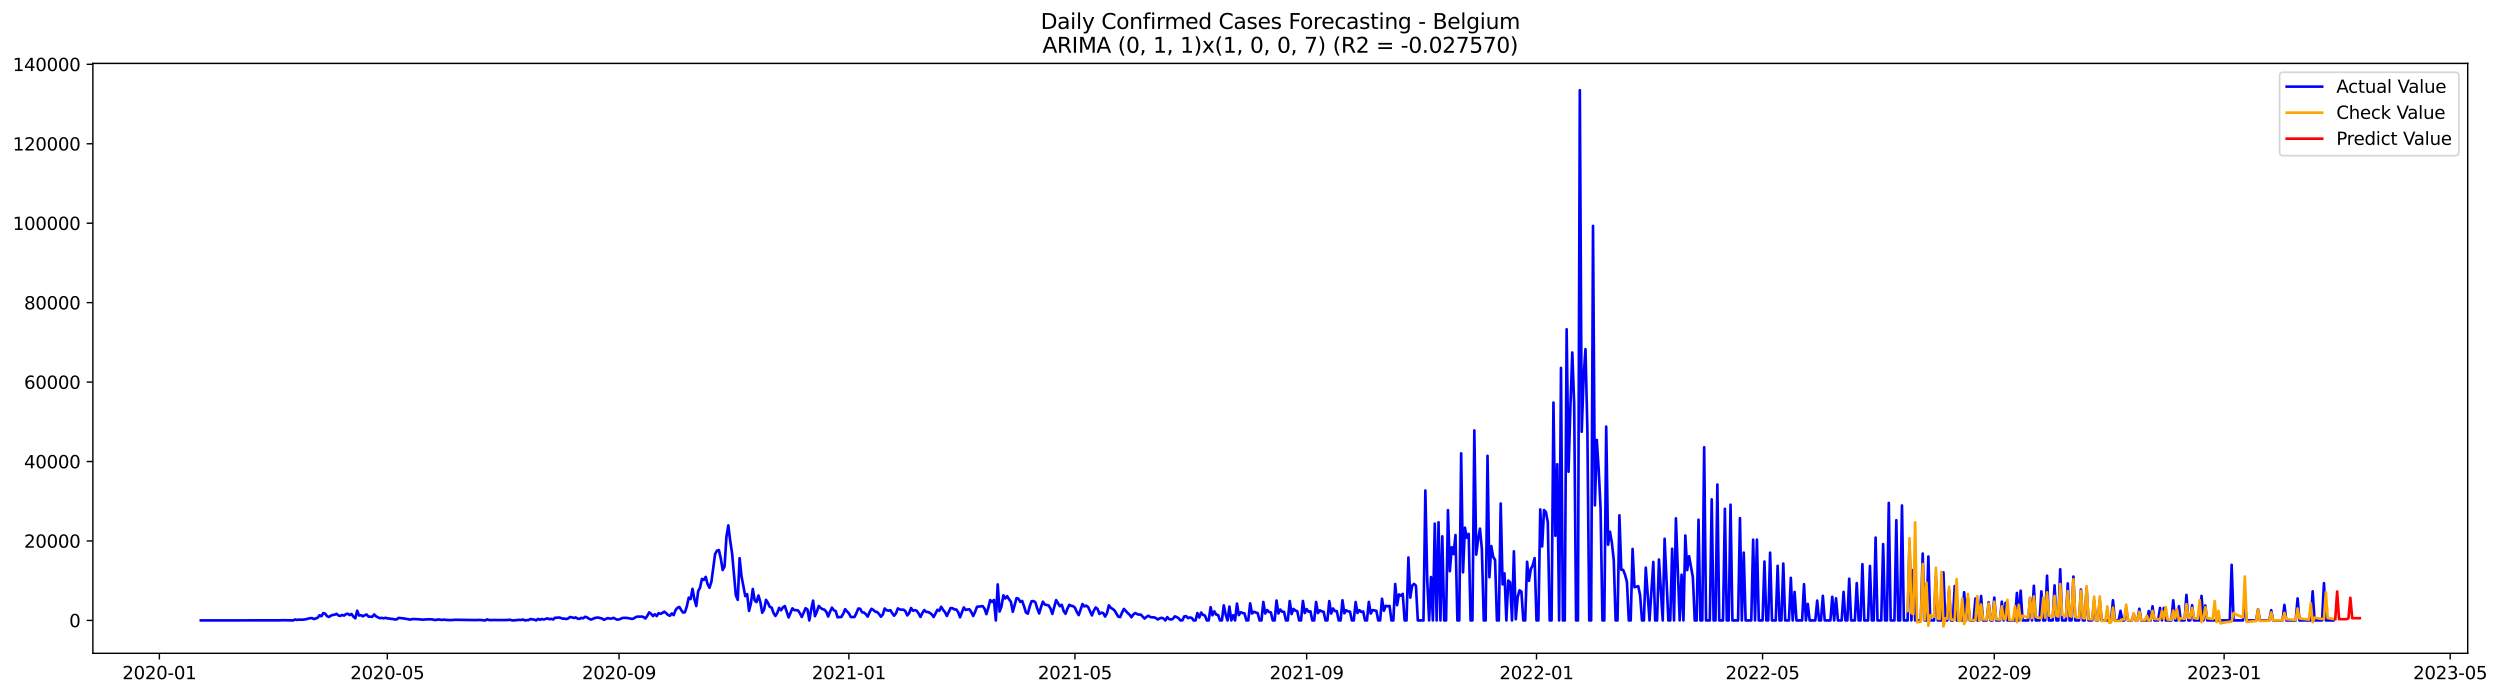 <?xml version="1.0" encoding="utf-8" standalone="no"?>
<!DOCTYPE svg PUBLIC "-//W3C//DTD SVG 1.1//EN"
  "http://www.w3.org/Graphics/SVG/1.1/DTD/svg11.dtd">
<svg xmlns:xlink="http://www.w3.org/1999/xlink" width="1409.787pt" height="392.274pt" viewBox="0 0 1409.787 392.274" xmlns="http://www.w3.org/2000/svg" version="1.1">
 <defs>
  <style type="text/css">*{stroke-linejoin: round; stroke-linecap: butt}</style>
 </defs>
 <g id="figure_1">
  <g id="patch_1">
   <path d="M 0 392.274 
L 1409.787 392.274 
L 1409.787 0 
L 0 0 
z
" style="fill: #ffffff"/>
  </g>
  <g id="axes_1">
   <g id="patch_2">
    <path d="M 52.375 368.396 
L 1391.575 368.396 
L 1391.575 35.755 
L 52.375 35.755 
z
" style="fill: #ffffff"/>
   </g>
   <g id="matplotlib.axis_1">
    <g id="xtick_1">
     <g id="line2d_1">
      <defs>
       <path id="m95e1344418" d="M 0 0 
L 0 3.5 
" style="stroke: #000000; stroke-width: 0.8"/>
      </defs>
      <g>
       <use xlink:href="#m95e1344418" x="89.876" y="368.396" style="stroke: #000000; stroke-width: 0.8"/>
      </g>
     </g>
     <g id="text_1">
      <!-- 2020-01 -->
      <g transform="translate(68.985 382.994)scale(0.1 -0.1)">
       <defs>
        <path id="DejaVuSans-32" d="M 1228 531 
L 3431 531 
L 3431 0 
L 469 0 
L 469 531 
Q 828 903 1448 1529 
Q 2069 2156 2228 2338 
Q 2531 2678 2651 2914 
Q 2772 3150 2772 3378 
Q 2772 3750 2511 3984 
Q 2250 4219 1831 4219 
Q 1534 4219 1204 4116 
Q 875 4013 500 3803 
L 500 4441 
Q 881 4594 1212 4672 
Q 1544 4750 1819 4750 
Q 2544 4750 2975 4387 
Q 3406 4025 3406 3419 
Q 3406 3131 3298 2873 
Q 3191 2616 2906 2266 
Q 2828 2175 2409 1742 
Q 1991 1309 1228 531 
z
" transform="scale(0.016)"/>
        <path id="DejaVuSans-30" d="M 2034 4250 
Q 1547 4250 1301 3770 
Q 1056 3291 1056 2328 
Q 1056 1369 1301 889 
Q 1547 409 2034 409 
Q 2525 409 2770 889 
Q 3016 1369 3016 2328 
Q 3016 3291 2770 3770 
Q 2525 4250 2034 4250 
z
M 2034 4750 
Q 2819 4750 3233 4129 
Q 3647 3509 3647 2328 
Q 3647 1150 3233 529 
Q 2819 -91 2034 -91 
Q 1250 -91 836 529 
Q 422 1150 422 2328 
Q 422 3509 836 4129 
Q 1250 4750 2034 4750 
z
" transform="scale(0.016)"/>
        <path id="DejaVuSans-2d" d="M 313 2009 
L 1997 2009 
L 1997 1497 
L 313 1497 
L 313 2009 
z
" transform="scale(0.016)"/>
        <path id="DejaVuSans-31" d="M 794 531 
L 1825 531 
L 1825 4091 
L 703 3866 
L 703 4441 
L 1819 4666 
L 2450 4666 
L 2450 531 
L 3481 531 
L 3481 0 
L 794 0 
L 794 531 
z
" transform="scale(0.016)"/>
       </defs>
       <use xlink:href="#DejaVuSans-32"/>
       <use xlink:href="#DejaVuSans-30" x="63.623"/>
       <use xlink:href="#DejaVuSans-32" x="127.246"/>
       <use xlink:href="#DejaVuSans-30" x="190.869"/>
       <use xlink:href="#DejaVuSans-2d" x="254.492"/>
       <use xlink:href="#DejaVuSans-30" x="290.576"/>
       <use xlink:href="#DejaVuSans-31" x="354.199"/>
      </g>
     </g>
    </g>
    <g id="xtick_2">
     <g id="line2d_2">
      <g>
       <use xlink:href="#m95e1344418" x="218.421" y="368.396" style="stroke: #000000; stroke-width: 0.8"/>
      </g>
     </g>
     <g id="text_2">
      <!-- 2020-05 -->
      <g transform="translate(197.529 382.994)scale(0.1 -0.1)">
       <defs>
        <path id="DejaVuSans-35" d="M 691 4666 
L 3169 4666 
L 3169 4134 
L 1269 4134 
L 1269 2991 
Q 1406 3038 1543 3061 
Q 1681 3084 1819 3084 
Q 2600 3084 3056 2656 
Q 3513 2228 3513 1497 
Q 3513 744 3044 326 
Q 2575 -91 1722 -91 
Q 1428 -91 1123 -41 
Q 819 9 494 109 
L 494 744 
Q 775 591 1075 516 
Q 1375 441 1709 441 
Q 2250 441 2565 725 
Q 2881 1009 2881 1497 
Q 2881 1984 2565 2268 
Q 2250 2553 1709 2553 
Q 1456 2553 1204 2497 
Q 953 2441 691 2322 
L 691 4666 
z
" transform="scale(0.016)"/>
       </defs>
       <use xlink:href="#DejaVuSans-32"/>
       <use xlink:href="#DejaVuSans-30" x="63.623"/>
       <use xlink:href="#DejaVuSans-32" x="127.246"/>
       <use xlink:href="#DejaVuSans-30" x="190.869"/>
       <use xlink:href="#DejaVuSans-2d" x="254.492"/>
       <use xlink:href="#DejaVuSans-30" x="290.576"/>
       <use xlink:href="#DejaVuSans-35" x="354.199"/>
      </g>
     </g>
    </g>
    <g id="xtick_3">
     <g id="line2d_3">
      <g>
       <use xlink:href="#m95e1344418" x="349.09" y="368.396" style="stroke: #000000; stroke-width: 0.8"/>
      </g>
     </g>
     <g id="text_3">
      <!-- 2020-09 -->
      <g transform="translate(328.198 382.994)scale(0.1 -0.1)">
       <defs>
        <path id="DejaVuSans-39" d="M 703 97 
L 703 672 
Q 941 559 1184 500 
Q 1428 441 1663 441 
Q 2288 441 2617 861 
Q 2947 1281 2994 2138 
Q 2813 1869 2534 1725 
Q 2256 1581 1919 1581 
Q 1219 1581 811 2004 
Q 403 2428 403 3163 
Q 403 3881 828 4315 
Q 1253 4750 1959 4750 
Q 2769 4750 3195 4129 
Q 3622 3509 3622 2328 
Q 3622 1225 3098 567 
Q 2575 -91 1691 -91 
Q 1453 -91 1209 -44 
Q 966 3 703 97 
z
M 1959 2075 
Q 2384 2075 2632 2365 
Q 2881 2656 2881 3163 
Q 2881 3666 2632 3958 
Q 2384 4250 1959 4250 
Q 1534 4250 1286 3958 
Q 1038 3666 1038 3163 
Q 1038 2656 1286 2365 
Q 1534 2075 1959 2075 
z
" transform="scale(0.016)"/>
       </defs>
       <use xlink:href="#DejaVuSans-32"/>
       <use xlink:href="#DejaVuSans-30" x="63.623"/>
       <use xlink:href="#DejaVuSans-32" x="127.246"/>
       <use xlink:href="#DejaVuSans-30" x="190.869"/>
       <use xlink:href="#DejaVuSans-2d" x="254.492"/>
       <use xlink:href="#DejaVuSans-30" x="290.576"/>
       <use xlink:href="#DejaVuSans-39" x="354.199"/>
      </g>
     </g>
    </g>
    <g id="xtick_4">
     <g id="line2d_4">
      <g>
       <use xlink:href="#m95e1344418" x="478.697" y="368.396" style="stroke: #000000; stroke-width: 0.8"/>
      </g>
     </g>
     <g id="text_4">
      <!-- 2021-01 -->
      <g transform="translate(457.805 382.994)scale(0.1 -0.1)">
       <use xlink:href="#DejaVuSans-32"/>
       <use xlink:href="#DejaVuSans-30" x="63.623"/>
       <use xlink:href="#DejaVuSans-32" x="127.246"/>
       <use xlink:href="#DejaVuSans-31" x="190.869"/>
       <use xlink:href="#DejaVuSans-2d" x="254.492"/>
       <use xlink:href="#DejaVuSans-30" x="290.576"/>
       <use xlink:href="#DejaVuSans-31" x="354.199"/>
      </g>
     </g>
    </g>
    <g id="xtick_5">
     <g id="line2d_5">
      <g>
       <use xlink:href="#m95e1344418" x="606.179" y="368.396" style="stroke: #000000; stroke-width: 0.8"/>
      </g>
     </g>
     <g id="text_5">
      <!-- 2021-05 -->
      <g transform="translate(585.287 382.994)scale(0.1 -0.1)">
       <use xlink:href="#DejaVuSans-32"/>
       <use xlink:href="#DejaVuSans-30" x="63.623"/>
       <use xlink:href="#DejaVuSans-32" x="127.246"/>
       <use xlink:href="#DejaVuSans-31" x="190.869"/>
       <use xlink:href="#DejaVuSans-2d" x="254.492"/>
       <use xlink:href="#DejaVuSans-30" x="290.576"/>
       <use xlink:href="#DejaVuSans-35" x="354.199"/>
      </g>
     </g>
    </g>
    <g id="xtick_6">
     <g id="line2d_6">
      <g>
       <use xlink:href="#m95e1344418" x="736.848" y="368.396" style="stroke: #000000; stroke-width: 0.8"/>
      </g>
     </g>
     <g id="text_6">
      <!-- 2021-09 -->
      <g transform="translate(715.957 382.994)scale(0.1 -0.1)">
       <use xlink:href="#DejaVuSans-32"/>
       <use xlink:href="#DejaVuSans-30" x="63.623"/>
       <use xlink:href="#DejaVuSans-32" x="127.246"/>
       <use xlink:href="#DejaVuSans-31" x="190.869"/>
       <use xlink:href="#DejaVuSans-2d" x="254.492"/>
       <use xlink:href="#DejaVuSans-30" x="290.576"/>
       <use xlink:href="#DejaVuSans-39" x="354.199"/>
      </g>
     </g>
    </g>
    <g id="xtick_7">
     <g id="line2d_7">
      <g>
       <use xlink:href="#m95e1344418" x="866.455" y="368.396" style="stroke: #000000; stroke-width: 0.8"/>
      </g>
     </g>
     <g id="text_7">
      <!-- 2022-01 -->
      <g transform="translate(845.563 382.994)scale(0.1 -0.1)">
       <use xlink:href="#DejaVuSans-32"/>
       <use xlink:href="#DejaVuSans-30" x="63.623"/>
       <use xlink:href="#DejaVuSans-32" x="127.246"/>
       <use xlink:href="#DejaVuSans-32" x="190.869"/>
       <use xlink:href="#DejaVuSans-2d" x="254.492"/>
       <use xlink:href="#DejaVuSans-30" x="290.576"/>
       <use xlink:href="#DejaVuSans-31" x="354.199"/>
      </g>
     </g>
    </g>
    <g id="xtick_8">
     <g id="line2d_8">
      <g>
       <use xlink:href="#m95e1344418" x="993.937" y="368.396" style="stroke: #000000; stroke-width: 0.8"/>
      </g>
     </g>
     <g id="text_8">
      <!-- 2022-05 -->
      <g transform="translate(973.046 382.994)scale(0.1 -0.1)">
       <use xlink:href="#DejaVuSans-32"/>
       <use xlink:href="#DejaVuSans-30" x="63.623"/>
       <use xlink:href="#DejaVuSans-32" x="127.246"/>
       <use xlink:href="#DejaVuSans-32" x="190.869"/>
       <use xlink:href="#DejaVuSans-2d" x="254.492"/>
       <use xlink:href="#DejaVuSans-30" x="290.576"/>
       <use xlink:href="#DejaVuSans-35" x="354.199"/>
      </g>
     </g>
    </g>
    <g id="xtick_9">
     <g id="line2d_9">
      <g>
       <use xlink:href="#m95e1344418" x="1124.606" y="368.396" style="stroke: #000000; stroke-width: 0.8"/>
      </g>
     </g>
     <g id="text_9">
      <!-- 2022-09 -->
      <g transform="translate(1103.715 382.994)scale(0.1 -0.1)">
       <use xlink:href="#DejaVuSans-32"/>
       <use xlink:href="#DejaVuSans-30" x="63.623"/>
       <use xlink:href="#DejaVuSans-32" x="127.246"/>
       <use xlink:href="#DejaVuSans-32" x="190.869"/>
       <use xlink:href="#DejaVuSans-2d" x="254.492"/>
       <use xlink:href="#DejaVuSans-30" x="290.576"/>
       <use xlink:href="#DejaVuSans-39" x="354.199"/>
      </g>
     </g>
    </g>
    <g id="xtick_10">
     <g id="line2d_10">
      <g>
       <use xlink:href="#m95e1344418" x="1254.213" y="368.396" style="stroke: #000000; stroke-width: 0.8"/>
      </g>
     </g>
     <g id="text_10">
      <!-- 2023-01 -->
      <g transform="translate(1233.322 382.994)scale(0.1 -0.1)">
       <defs>
        <path id="DejaVuSans-33" d="M 2597 2516 
Q 3050 2419 3304 2112 
Q 3559 1806 3559 1356 
Q 3559 666 3084 287 
Q 2609 -91 1734 -91 
Q 1441 -91 1130 -33 
Q 819 25 488 141 
L 488 750 
Q 750 597 1062 519 
Q 1375 441 1716 441 
Q 2309 441 2620 675 
Q 2931 909 2931 1356 
Q 2931 1769 2642 2001 
Q 2353 2234 1838 2234 
L 1294 2234 
L 1294 2753 
L 1863 2753 
Q 2328 2753 2575 2939 
Q 2822 3125 2822 3475 
Q 2822 3834 2567 4026 
Q 2313 4219 1838 4219 
Q 1578 4219 1281 4162 
Q 984 4106 628 3988 
L 628 4550 
Q 988 4650 1302 4700 
Q 1616 4750 1894 4750 
Q 2613 4750 3031 4423 
Q 3450 4097 3450 3541 
Q 3450 3153 3228 2886 
Q 3006 2619 2597 2516 
z
" transform="scale(0.016)"/>
       </defs>
       <use xlink:href="#DejaVuSans-32"/>
       <use xlink:href="#DejaVuSans-30" x="63.623"/>
       <use xlink:href="#DejaVuSans-32" x="127.246"/>
       <use xlink:href="#DejaVuSans-33" x="190.869"/>
       <use xlink:href="#DejaVuSans-2d" x="254.492"/>
       <use xlink:href="#DejaVuSans-30" x="290.576"/>
       <use xlink:href="#DejaVuSans-31" x="354.199"/>
      </g>
     </g>
    </g>
    <g id="xtick_11">
     <g id="line2d_11">
      <g>
       <use xlink:href="#m95e1344418" x="1381.695" y="368.396" style="stroke: #000000; stroke-width: 0.8"/>
      </g>
     </g>
     <g id="text_11">
      <!-- 2023-05 -->
      <g transform="translate(1360.804 382.994)scale(0.1 -0.1)">
       <use xlink:href="#DejaVuSans-32"/>
       <use xlink:href="#DejaVuSans-30" x="63.623"/>
       <use xlink:href="#DejaVuSans-32" x="127.246"/>
       <use xlink:href="#DejaVuSans-33" x="190.869"/>
       <use xlink:href="#DejaVuSans-2d" x="254.492"/>
       <use xlink:href="#DejaVuSans-30" x="290.576"/>
       <use xlink:href="#DejaVuSans-35" x="354.199"/>
      </g>
     </g>
    </g>
   </g>
   <g id="matplotlib.axis_2">
    <g id="ytick_1">
     <g id="line2d_12">
      <defs>
       <path id="mf24583f73b" d="M 0 0 
L -3.5 0 
" style="stroke: #000000; stroke-width: 0.8"/>
      </defs>
      <g>
       <use xlink:href="#mf24583f73b" x="52.375" y="349.867" style="stroke: #000000; stroke-width: 0.8"/>
      </g>
     </g>
     <g id="text_12">
      <!-- 0 -->
      <g transform="translate(39.013 353.666)scale(0.1 -0.1)">
       <use xlink:href="#DejaVuSans-30"/>
      </g>
     </g>
    </g>
    <g id="ytick_2">
     <g id="line2d_13">
      <g>
       <use xlink:href="#mf24583f73b" x="52.375" y="305.068" style="stroke: #000000; stroke-width: 0.8"/>
      </g>
     </g>
     <g id="text_13">
      <!-- 20000 -->
      <g transform="translate(13.562 308.867)scale(0.1 -0.1)">
       <use xlink:href="#DejaVuSans-32"/>
       <use xlink:href="#DejaVuSans-30" x="63.623"/>
       <use xlink:href="#DejaVuSans-30" x="127.246"/>
       <use xlink:href="#DejaVuSans-30" x="190.869"/>
       <use xlink:href="#DejaVuSans-30" x="254.492"/>
      </g>
     </g>
    </g>
    <g id="ytick_3">
     <g id="line2d_14">
      <g>
       <use xlink:href="#mf24583f73b" x="52.375" y="260.268" style="stroke: #000000; stroke-width: 0.8"/>
      </g>
     </g>
     <g id="text_14">
      <!-- 40000 -->
      <g transform="translate(13.562 264.067)scale(0.1 -0.1)">
       <defs>
        <path id="DejaVuSans-34" d="M 2419 4116 
L 825 1625 
L 2419 1625 
L 2419 4116 
z
M 2253 4666 
L 3047 4666 
L 3047 1625 
L 3713 1625 
L 3713 1100 
L 3047 1100 
L 3047 0 
L 2419 0 
L 2419 1100 
L 313 1100 
L 313 1709 
L 2253 4666 
z
" transform="scale(0.016)"/>
       </defs>
       <use xlink:href="#DejaVuSans-34"/>
       <use xlink:href="#DejaVuSans-30" x="63.623"/>
       <use xlink:href="#DejaVuSans-30" x="127.246"/>
       <use xlink:href="#DejaVuSans-30" x="190.869"/>
       <use xlink:href="#DejaVuSans-30" x="254.492"/>
      </g>
     </g>
    </g>
    <g id="ytick_4">
     <g id="line2d_15">
      <g>
       <use xlink:href="#mf24583f73b" x="52.375" y="215.469" style="stroke: #000000; stroke-width: 0.8"/>
      </g>
     </g>
     <g id="text_15">
      <!-- 60000 -->
      <g transform="translate(13.562 219.268)scale(0.1 -0.1)">
       <defs>
        <path id="DejaVuSans-36" d="M 2113 2584 
Q 1688 2584 1439 2293 
Q 1191 2003 1191 1497 
Q 1191 994 1439 701 
Q 1688 409 2113 409 
Q 2538 409 2786 701 
Q 3034 994 3034 1497 
Q 3034 2003 2786 2293 
Q 2538 2584 2113 2584 
z
M 3366 4563 
L 3366 3988 
Q 3128 4100 2886 4159 
Q 2644 4219 2406 4219 
Q 1781 4219 1451 3797 
Q 1122 3375 1075 2522 
Q 1259 2794 1537 2939 
Q 1816 3084 2150 3084 
Q 2853 3084 3261 2657 
Q 3669 2231 3669 1497 
Q 3669 778 3244 343 
Q 2819 -91 2113 -91 
Q 1303 -91 875 529 
Q 447 1150 447 2328 
Q 447 3434 972 4092 
Q 1497 4750 2381 4750 
Q 2619 4750 2861 4703 
Q 3103 4656 3366 4563 
z
" transform="scale(0.016)"/>
       </defs>
       <use xlink:href="#DejaVuSans-36"/>
       <use xlink:href="#DejaVuSans-30" x="63.623"/>
       <use xlink:href="#DejaVuSans-30" x="127.246"/>
       <use xlink:href="#DejaVuSans-30" x="190.869"/>
       <use xlink:href="#DejaVuSans-30" x="254.492"/>
      </g>
     </g>
    </g>
    <g id="ytick_5">
     <g id="line2d_16">
      <g>
       <use xlink:href="#mf24583f73b" x="52.375" y="170.669" style="stroke: #000000; stroke-width: 0.8"/>
      </g>
     </g>
     <g id="text_16">
      <!-- 80000 -->
      <g transform="translate(13.562 174.469)scale(0.1 -0.1)">
       <defs>
        <path id="DejaVuSans-38" d="M 2034 2216 
Q 1584 2216 1326 1975 
Q 1069 1734 1069 1313 
Q 1069 891 1326 650 
Q 1584 409 2034 409 
Q 2484 409 2743 651 
Q 3003 894 3003 1313 
Q 3003 1734 2745 1975 
Q 2488 2216 2034 2216 
z
M 1403 2484 
Q 997 2584 770 2862 
Q 544 3141 544 3541 
Q 544 4100 942 4425 
Q 1341 4750 2034 4750 
Q 2731 4750 3128 4425 
Q 3525 4100 3525 3541 
Q 3525 3141 3298 2862 
Q 3072 2584 2669 2484 
Q 3125 2378 3379 2068 
Q 3634 1759 3634 1313 
Q 3634 634 3220 271 
Q 2806 -91 2034 -91 
Q 1263 -91 848 271 
Q 434 634 434 1313 
Q 434 1759 690 2068 
Q 947 2378 1403 2484 
z
M 1172 3481 
Q 1172 3119 1398 2916 
Q 1625 2713 2034 2713 
Q 2441 2713 2670 2916 
Q 2900 3119 2900 3481 
Q 2900 3844 2670 4047 
Q 2441 4250 2034 4250 
Q 1625 4250 1398 4047 
Q 1172 3844 1172 3481 
z
" transform="scale(0.016)"/>
       </defs>
       <use xlink:href="#DejaVuSans-38"/>
       <use xlink:href="#DejaVuSans-30" x="63.623"/>
       <use xlink:href="#DejaVuSans-30" x="127.246"/>
       <use xlink:href="#DejaVuSans-30" x="190.869"/>
       <use xlink:href="#DejaVuSans-30" x="254.492"/>
      </g>
     </g>
    </g>
    <g id="ytick_6">
     <g id="line2d_17">
      <g>
       <use xlink:href="#mf24583f73b" x="52.375" y="125.87" style="stroke: #000000; stroke-width: 0.8"/>
      </g>
     </g>
     <g id="text_17">
      <!-- 100000 -->
      <g transform="translate(7.2 129.669)scale(0.1 -0.1)">
       <use xlink:href="#DejaVuSans-31"/>
       <use xlink:href="#DejaVuSans-30" x="63.623"/>
       <use xlink:href="#DejaVuSans-30" x="127.246"/>
       <use xlink:href="#DejaVuSans-30" x="190.869"/>
       <use xlink:href="#DejaVuSans-30" x="254.492"/>
       <use xlink:href="#DejaVuSans-30" x="318.115"/>
      </g>
     </g>
    </g>
    <g id="ytick_7">
     <g id="line2d_18">
      <g>
       <use xlink:href="#mf24583f73b" x="52.375" y="81.07" style="stroke: #000000; stroke-width: 0.8"/>
      </g>
     </g>
     <g id="text_18">
      <!-- 120000 -->
      <g transform="translate(7.2 84.87)scale(0.1 -0.1)">
       <use xlink:href="#DejaVuSans-31"/>
       <use xlink:href="#DejaVuSans-32" x="63.623"/>
       <use xlink:href="#DejaVuSans-30" x="127.246"/>
       <use xlink:href="#DejaVuSans-30" x="190.869"/>
       <use xlink:href="#DejaVuSans-30" x="254.492"/>
       <use xlink:href="#DejaVuSans-30" x="318.115"/>
      </g>
     </g>
    </g>
    <g id="ytick_8">
     <g id="line2d_19">
      <g>
       <use xlink:href="#mf24583f73b" x="52.375" y="36.271" style="stroke: #000000; stroke-width: 0.8"/>
      </g>
     </g>
     <g id="text_19">
      <!-- 140000 -->
      <g transform="translate(7.2 40.07)scale(0.1 -0.1)">
       <use xlink:href="#DejaVuSans-31"/>
       <use xlink:href="#DejaVuSans-34" x="63.623"/>
       <use xlink:href="#DejaVuSans-30" x="127.246"/>
       <use xlink:href="#DejaVuSans-30" x="190.869"/>
       <use xlink:href="#DejaVuSans-30" x="254.492"/>
       <use xlink:href="#DejaVuSans-30" x="318.115"/>
      </g>
     </g>
    </g>
   </g>
   <g id="line2d_20">
    <path d="M 113.248 349.867 
L 157.866 349.807 
L 159.991 349.733 
L 162.116 349.78 
L 165.303 349.867 
L 166.365 349.318 
L 167.428 349.576 
L 168.49 349.426 
L 170.615 349.453 
L 172.739 349.175 
L 173.802 348.832 
L 174.864 348.617 
L 175.926 348.555 
L 176.989 349.101 
L 179.114 348.371 
L 180.176 346.96 
L 181.238 347.517 
L 182.301 345.723 
L 183.363 346.055 
L 184.425 347.486 
L 185.488 347.905 
L 186.55 347.204 
L 187.612 346.767 
L 188.675 346.682 
L 189.737 346.147 
L 190.799 347.045 
L 191.862 347.352 
L 192.924 346.776 
L 193.986 347.159 
L 195.049 346.328 
L 196.111 346.095 
L 197.173 346.841 
L 198.236 346.218 
L 199.298 347.757 
L 200.361 348.68 
L 201.423 344.37 
L 202.485 347.099 
L 203.548 346.89 
L 204.61 347.526 
L 205.672 346.926 
L 206.735 346.536 
L 207.797 347.688 
L 209.922 347.833 
L 210.984 346.516 
L 212.046 347.556 
L 214.171 348.628 
L 215.233 348.418 
L 216.296 348.691 
L 217.358 348.389 
L 218.421 348.718 
L 219.483 348.781 
L 220.545 348.996 
L 221.608 349.059 
L 222.67 349.325 
L 223.732 349.258 
L 224.795 348.436 
L 227.982 348.781 
L 229.044 349.043 
L 230.106 349.128 
L 231.169 349.415 
L 232.231 349.18 
L 233.293 349.07 
L 236.48 349.242 
L 238.605 349.437 
L 240.73 349.249 
L 242.855 349.236 
L 243.917 349.307 
L 244.979 349.614 
L 246.042 349.56 
L 247.104 349.292 
L 249.229 349.587 
L 250.291 349.43 
L 252.416 349.648 
L 254.54 349.683 
L 256.665 349.498 
L 268.351 349.668 
L 270.476 349.58 
L 273.663 349.867 
L 274.725 349.285 
L 275.787 349.67 
L 278.975 349.636 
L 283.224 349.683 
L 286.411 349.619 
L 287.473 349.468 
L 288.536 349.773 
L 289.598 349.867 
L 292.785 349.538 
L 293.847 349.616 
L 294.91 349.334 
L 295.972 349.867 
L 297.034 349.701 
L 298.097 349.663 
L 299.159 349.047 
L 300.222 349.283 
L 301.284 349.404 
L 302.346 349.867 
L 303.409 348.998 
L 304.471 349.5 
L 305.533 349.041 
L 306.596 349.374 
L 308.72 348.684 
L 309.783 349.197 
L 310.845 348.967 
L 311.907 349.343 
L 312.97 348.36 
L 314.032 348.364 
L 315.094 348.198 
L 316.157 348.409 
L 317.219 348.866 
L 318.282 348.826 
L 319.344 349.119 
L 320.406 348.725 
L 321.469 347.945 
L 322.531 348.147 
L 323.593 348.485 
L 324.656 348.185 
L 325.718 348.819 
L 326.78 348.998 
L 327.843 348.436 
L 328.905 348.649 
L 329.967 347.802 
L 331.03 348.174 
L 332.092 348.85 
L 333.154 349.395 
L 334.217 349.054 
L 335.279 348.564 
L 336.341 348.301 
L 337.404 348.263 
L 339.529 348.819 
L 340.591 349.518 
L 342.716 348.561 
L 343.778 348.814 
L 344.84 348.855 
L 345.903 348.418 
L 348.027 349.433 
L 349.09 349.305 
L 351.214 348.449 
L 353.339 348.409 
L 356.526 349.034 
L 357.589 348.635 
L 358.651 347.903 
L 359.713 347.697 
L 360.776 347.759 
L 361.838 347.679 
L 362.9 347.961 
L 363.963 348.772 
L 365.025 347.284 
L 366.087 345.325 
L 367.15 346.12 
L 368.212 347.405 
L 369.274 346.402 
L 370.337 347.41 
L 371.399 345.759 
L 372.461 346.147 
L 373.524 345.654 
L 374.586 344.921 
L 375.648 345.775 
L 376.711 346.785 
L 377.773 347.237 
L 378.836 345.92 
L 379.898 346.872 
L 380.96 344.028 
L 382.023 342.755 
L 383.085 342.276 
L 384.147 344.016 
L 385.21 345.459 
L 386.272 345.19 
L 387.334 341.855 
L 388.397 337.037 
L 389.459 337.805 
L 390.521 332.059 
L 391.584 337.935 
L 392.646 341.754 
L 393.708 333.381 
L 394.771 331.34 
L 395.833 326.464 
L 396.896 327.037 
L 397.958 325.308 
L 399.02 329.398 
L 400.083 331.439 
L 401.145 328.186 
L 403.27 312.357 
L 404.332 310.515 
L 405.394 310.199 
L 406.457 314.874 
L 407.519 321.449 
L 408.581 319.468 
L 409.644 302.72 
L 410.706 296.285 
L 411.768 304.942 
L 412.831 311.978 
L 414.955 335.672 
L 416.018 338.251 
L 417.08 314.762 
L 418.143 324.941 
L 420.267 336.15 
L 421.33 335.036 
L 422.392 344.507 
L 423.454 340.251 
L 424.517 332.136 
L 425.579 338.663 
L 426.641 339.521 
L 427.704 335.827 
L 428.766 339.431 
L 429.828 345.54 
L 430.891 343.743 
L 431.953 338.26 
L 433.015 339.839 
L 434.078 342.215 
L 435.14 342.646 
L 436.203 345.667 
L 437.265 347.352 
L 438.327 345.609 
L 439.39 342.78 
L 440.452 344.122 
L 441.514 342.482 
L 442.577 341.761 
L 444.701 348.196 
L 446.826 343.058 
L 447.888 344.032 
L 448.951 344.084 
L 450.013 344.261 
L 451.075 345.804 
L 452.138 347.943 
L 454.262 342.988 
L 455.325 343.698 
L 456.387 349.867 
L 457.45 343.68 
L 458.512 338.717 
L 459.574 347.461 
L 460.637 344.915 
L 461.699 341.723 
L 462.761 342.82 
L 463.824 343.517 
L 464.886 343.772 
L 465.948 345.006 
L 467.011 347.67 
L 468.073 344.944 
L 469.135 342.672 
L 470.198 344.081 
L 471.26 344.621 
L 472.322 348.111 
L 473.385 347.97 
L 474.447 347.948 
L 475.51 346.111 
L 476.572 343.526 
L 477.634 344.818 
L 478.697 345.851 
L 479.759 347.896 
L 480.821 347.981 
L 481.884 347.905 
L 482.946 345.728 
L 484.008 343.154 
L 485.071 343.32 
L 486.133 345.28 
L 487.195 345.407 
L 488.258 346.353 
L 489.32 347.717 
L 490.382 345.165 
L 491.445 343.311 
L 492.507 343.96 
L 493.569 344.933 
L 494.632 345.118 
L 495.694 346.216 
L 496.757 347.78 
L 497.819 346.554 
L 498.881 343.134 
L 499.944 344.108 
L 501.006 344.393 
L 502.068 344.081 
L 503.131 345.808 
L 504.193 347.197 
L 505.255 345.871 
L 506.318 343.102 
L 507.38 343.651 
L 508.442 343.857 
L 509.505 343.781 
L 510.567 344.679 
L 511.629 347.036 
L 512.692 345.714 
L 513.754 342.869 
L 514.817 344.375 
L 515.879 344.077 
L 516.941 344.406 
L 518.004 345.97 
L 519.066 347.912 
L 520.128 345.721 
L 521.191 344.005 
L 522.253 345.053 
L 523.315 345.118 
L 524.378 345.622 
L 525.44 346.471 
L 526.502 347.948 
L 528.627 343.871 
L 529.689 344.446 
L 530.752 342.168 
L 531.814 343.954 
L 532.876 345.177 
L 533.939 347.356 
L 536.064 342.894 
L 537.126 342.977 
L 538.188 343.665 
L 539.251 343.685 
L 540.313 345.17 
L 541.375 348.113 
L 543.5 342.556 
L 544.562 343.947 
L 545.625 343.687 
L 546.687 343.597 
L 547.749 345.204 
L 548.812 347.365 
L 549.874 345.022 
L 550.936 342.175 
L 554.124 341.808 
L 555.186 343.232 
L 556.248 346.332 
L 557.311 342.778 
L 558.373 338.407 
L 559.435 339.431 
L 560.498 338.354 
L 561.56 349.867 
L 562.622 329.562 
L 563.685 344.868 
L 564.747 341.944 
L 565.809 335.722 
L 566.872 337.507 
L 567.934 336.152 
L 568.996 337.924 
L 570.059 339.353 
L 571.121 344.986 
L 573.246 337.299 
L 574.308 337.621 
L 575.371 339.418 
L 576.433 338.916 
L 577.495 341.978 
L 578.558 345.459 
L 579.62 346.039 
L 580.682 341.94 
L 581.745 339.015 
L 582.807 338.981 
L 583.869 339.63 
L 584.932 343.172 
L 585.994 345.941 
L 587.056 342.31 
L 588.119 339.31 
L 589.181 340.923 
L 591.306 341.384 
L 592.368 343.156 
L 593.43 346.216 
L 595.555 338.414 
L 597.68 341.846 
L 598.742 341.055 
L 599.805 344.543 
L 600.867 346.126 
L 601.929 343.268 
L 602.992 341.075 
L 604.054 341.662 
L 605.116 341.788 
L 606.179 342.688 
L 607.241 345.101 
L 608.303 346.879 
L 610.428 340.641 
L 611.49 341.987 
L 612.553 341.528 
L 613.615 342.332 
L 615.74 347.029 
L 616.802 344.366 
L 617.865 342.585 
L 618.927 343.394 
L 619.989 346.214 
L 621.052 345.461 
L 622.114 345.719 
L 623.176 347.69 
L 624.239 345.793 
L 625.301 341.355 
L 626.363 342.717 
L 627.426 343.358 
L 628.488 344.231 
L 630.613 347.759 
L 631.675 347.952 
L 632.737 345.443 
L 633.8 343.391 
L 635.925 345.701 
L 636.987 346.648 
L 638.049 348.073 
L 639.112 346.512 
L 640.174 345.703 
L 641.236 346.285 
L 642.299 346.621 
L 643.361 346.579 
L 644.423 347.788 
L 645.486 348.817 
L 646.548 347.842 
L 647.61 347.217 
L 648.673 347.972 
L 649.735 348.111 
L 650.797 348.127 
L 651.86 348.584 
L 652.922 349.327 
L 653.985 348.729 
L 655.047 348.364 
L 656.109 348.763 
L 657.172 349.867 
L 658.234 348.001 
L 659.296 349.126 
L 660.359 349.363 
L 661.421 348.982 
L 662.483 347.569 
L 663.546 347.97 
L 664.608 348.595 
L 665.67 349.867 
L 666.733 349.867 
L 667.795 347.623 
L 668.857 347.466 
L 669.92 348.566 
L 670.982 348.178 
L 672.044 348.472 
L 673.107 349.867 
L 674.169 349.867 
L 675.232 345.712 
L 676.294 348.205 
L 677.356 345.41 
L 678.419 346.772 
L 679.481 347.128 
L 680.543 349.867 
L 681.606 349.867 
L 682.668 342.41 
L 683.73 346.948 
L 684.793 344.751 
L 685.855 346.612 
L 686.917 346.857 
L 687.98 349.867 
L 689.042 349.867 
L 690.104 341.366 
L 691.167 346.581 
L 692.229 349.867 
L 693.292 342.059 
L 694.354 349.867 
L 695.416 346.946 
L 696.479 349.867 
L 697.541 340.388 
L 698.603 346.881 
L 699.666 345.255 
L 700.728 345.696 
L 701.79 345.916 
L 702.853 349.867 
L 703.915 349.867 
L 704.977 340.229 
L 706.04 345.97 
L 707.102 344.993 
L 709.227 345.793 
L 710.289 349.867 
L 711.351 349.867 
L 712.414 339.445 
L 713.476 345.952 
L 714.539 344.023 
L 715.601 345.121 
L 716.663 345.356 
L 717.726 349.867 
L 718.788 349.867 
L 719.85 338.645 
L 720.913 345.967 
L 721.975 343.716 
L 723.037 344.957 
L 724.1 345.011 
L 725.162 349.867 
L 726.224 349.867 
L 727.287 338.945 
L 728.349 346.259 
L 729.411 343.382 
L 730.474 344.341 
L 731.536 344.639 
L 732.599 349.867 
L 733.661 349.867 
L 734.723 338.889 
L 735.786 345.714 
L 736.848 343.501 
L 737.91 344.93 
L 738.973 344.72 
L 740.035 349.867 
L 741.097 349.867 
L 742.16 339.456 
L 743.222 345.73 
L 744.284 344.149 
L 745.347 344.782 
L 746.409 344.962 
L 747.471 349.867 
L 748.534 349.867 
L 749.596 338.97 
L 750.658 346.003 
L 751.721 343.129 
L 752.783 344.583 
L 753.846 344.623 
L 754.908 349.867 
L 755.97 349.867 
L 757.033 338.508 
L 758.095 345.842 
L 759.157 344.146 
L 760.22 344.744 
L 761.282 344.939 
L 762.344 349.867 
L 763.407 349.867 
L 764.469 339.485 
L 765.531 345.669 
L 766.594 344.068 
L 767.656 345.089 
L 768.718 344.843 
L 769.781 349.867 
L 770.843 349.867 
L 771.906 339.429 
L 772.968 345.992 
L 774.03 344.034 
L 776.155 344.46 
L 777.217 349.867 
L 778.28 349.867 
L 779.342 337.637 
L 780.404 344.402 
L 781.467 341.653 
L 782.529 341.911 
L 783.591 341.696 
L 784.654 349.867 
L 785.716 349.867 
L 786.778 329.34 
L 787.841 341.234 
L 788.903 335.191 
L 789.965 335.892 
L 791.028 334.9 
L 792.09 349.867 
L 793.153 349.867 
L 794.215 314.382 
L 795.277 336.999 
L 796.34 330.22 
L 797.402 329.271 
L 798.464 330.297 
L 799.527 349.867 
L 802.714 349.867 
L 803.776 276.602 
L 804.838 327.042 
L 805.901 349.867 
L 806.963 325.418 
L 808.025 349.867 
L 809.088 295.286 
L 810.15 349.867 
L 811.213 294.5 
L 812.275 349.867 
L 813.337 302.46 
L 814.4 349.867 
L 815.462 349.867 
L 816.524 287.681 
L 817.587 322.118 
L 818.649 308.569 
L 819.711 312.462 
L 820.774 301.703 
L 821.836 349.867 
L 822.898 349.867 
L 823.961 255.654 
L 825.023 322.73 
L 826.085 297.564 
L 827.148 303.195 
L 828.21 301.098 
L 829.272 349.867 
L 830.335 349.867 
L 831.397 242.716 
L 832.46 312.76 
L 833.522 304.152 
L 834.584 298.095 
L 835.647 309.749 
L 836.709 349.867 
L 837.771 349.867 
L 838.834 257.045 
L 839.896 325.501 
L 840.958 307.948 
L 842.021 313.963 
L 843.083 315.719 
L 844.145 349.867 
L 845.208 349.867 
L 846.27 283.965 
L 847.332 329.537 
L 848.395 323.321 
L 849.457 349.867 
L 850.52 327.378 
L 851.582 328.354 
L 852.644 349.867 
L 853.707 310.914 
L 854.769 349.211 
L 855.831 336.79 
L 856.894 332.859 
L 857.956 333.665 
L 859.018 349.867 
L 860.081 349.867 
L 861.143 316.805 
L 862.205 327.546 
L 863.268 320.871 
L 864.33 318.785 
L 865.392 314.731 
L 866.455 349.867 
L 867.517 349.867 
L 868.579 287.28 
L 869.642 308.136 
L 870.704 287.605 
L 871.767 288.756 
L 872.829 294.553 
L 873.891 349.867 
L 874.954 349.867 
L 876.016 227.014 
L 877.078 302.131 
L 878.141 261.789 
L 879.203 349.867 
L 880.265 207.479 
L 881.328 349.867 
L 882.39 349.867 
L 883.452 185.686 
L 884.515 266.014 
L 885.577 229.242 
L 886.639 198.785 
L 887.702 227.838 
L 888.764 349.867 
L 889.826 349.867 
L 890.889 50.876 
L 891.951 243.484 
L 893.014 212.72 
L 894.076 196.911 
L 895.138 241.898 
L 896.201 349.867 
L 897.263 349.867 
L 898.325 127.406 
L 899.388 284.993 
L 900.45 248.11 
L 901.512 264.688 
L 902.575 286.292 
L 903.637 349.867 
L 904.699 349.867 
L 905.762 240.568 
L 906.824 307.18 
L 907.886 299.842 
L 908.949 305.928 
L 910.011 315.725 
L 911.074 349.867 
L 912.136 349.867 
L 913.198 290.602 
L 914.261 321.281 
L 915.323 321.388 
L 916.385 324.101 
L 917.448 328.128 
L 918.51 349.867 
L 919.572 349.867 
L 920.635 309.572 
L 921.697 331.15 
L 923.822 330.527 
L 924.884 335.623 
L 925.946 349.867 
L 927.009 349.867 
L 928.071 320.12 
L 930.196 349.867 
L 932.321 316.91 
L 933.383 349.867 
L 934.445 349.867 
L 935.508 315.517 
L 937.632 349.867 
L 938.695 303.838 
L 940.819 349.867 
L 941.882 349.867 
L 942.944 309.476 
L 944.006 349.867 
L 945.069 292.3 
L 947.193 349.867 
L 948.256 324.103 
L 949.318 349.867 
L 950.381 301.968 
L 951.443 321.489 
L 952.505 313.665 
L 954.63 325.559 
L 955.692 349.867 
L 956.755 349.867 
L 957.817 293.057 
L 958.879 349.867 
L 959.942 349.867 
L 961.004 252.202 
L 962.066 349.867 
L 964.191 349.867 
L 965.253 281.604 
L 966.316 349.867 
L 967.378 349.867 
L 968.44 273.24 
L 969.503 349.867 
L 971.628 349.867 
L 972.69 286.926 
L 973.752 349.867 
L 974.815 349.867 
L 975.877 284.612 
L 976.939 349.867 
L 980.126 349.867 
L 981.189 292.168 
L 982.251 349.867 
L 983.313 311.633 
L 984.376 349.867 
L 987.563 349.867 
L 988.625 304.346 
L 989.688 349.867 
L 990.75 304.317 
L 991.812 349.867 
L 993.937 349.867 
L 994.999 316.646 
L 996.062 349.867 
L 997.124 349.867 
L 998.186 311.66 
L 999.249 349.867 
L 1001.373 349.867 
L 1002.436 319.076 
L 1003.498 349.867 
L 1004.56 349.867 
L 1005.623 317.802 
L 1006.685 349.867 
L 1008.81 349.867 
L 1009.872 325.841 
L 1010.935 349.867 
L 1011.997 333.807 
L 1013.059 349.867 
L 1016.246 349.867 
L 1017.309 329.45 
L 1018.371 349.867 
L 1019.433 340.549 
L 1020.496 349.867 
L 1023.683 349.867 
L 1024.745 338.69 
L 1025.807 349.867 
L 1026.87 349.867 
L 1027.932 335.988 
L 1028.995 349.867 
L 1032.182 349.867 
L 1033.244 336.553 
L 1034.306 349.867 
L 1035.369 337.426 
L 1036.431 349.867 
L 1038.556 349.867 
L 1039.618 333.766 
L 1040.68 349.867 
L 1041.743 349.867 
L 1042.805 326.347 
L 1043.867 349.867 
L 1045.992 349.867 
L 1047.054 328.8 
L 1048.117 349.867 
L 1049.179 349.867 
L 1050.242 318.136 
L 1051.304 349.867 
L 1053.429 349.867 
L 1054.491 319.155 
L 1055.553 349.867 
L 1056.616 349.867 
L 1057.678 303.15 
L 1058.74 349.867 
L 1060.865 349.867 
L 1061.927 306.819 
L 1062.99 349.867 
L 1064.052 349.867 
L 1065.114 283.6 
L 1066.177 349.867 
L 1068.302 349.867 
L 1069.364 293.359 
L 1070.426 349.867 
L 1071.489 349.867 
L 1072.551 285.036 
L 1073.613 349.867 
L 1075.738 349.867 
L 1076.8 306.051 
L 1077.863 349.867 
L 1078.925 321.375 
L 1079.987 349.867 
L 1083.174 349.867 
L 1084.237 312.168 
L 1085.299 349.867 
L 1086.361 349.867 
L 1087.424 313.817 
L 1088.486 349.867 
L 1090.611 349.867 
L 1091.673 325.348 
L 1092.736 349.867 
L 1094.86 349.867 
L 1095.923 322.768 
L 1096.985 349.867 
L 1098.047 349.867 
L 1099.11 333.023 
L 1100.172 349.867 
L 1101.234 349.867 
L 1102.297 330.46 
L 1103.359 349.867 
L 1106.546 349.867 
L 1107.609 333.966 
L 1108.671 349.867 
L 1109.733 337.518 
L 1110.796 349.867 
L 1112.92 349.867 
L 1113.983 337.491 
L 1115.045 349.867 
L 1116.107 349.867 
L 1117.17 336.091 
L 1118.232 349.867 
L 1120.357 349.867 
L 1121.419 339.686 
L 1122.481 349.867 
L 1123.544 349.867 
L 1124.606 337.012 
L 1125.668 349.867 
L 1127.793 349.867 
L 1128.856 339.297 
L 1129.918 349.867 
L 1130.98 339.953 
L 1132.043 349.867 
L 1136.292 349.867 
L 1137.354 334.396 
L 1138.417 349.867 
L 1139.479 333.103 
L 1140.541 349.867 
L 1143.728 349.867 
L 1144.791 337.274 
L 1145.853 349.867 
L 1146.916 330.337 
L 1147.978 349.867 
L 1150.103 349.867 
L 1151.165 333.475 
L 1152.227 349.867 
L 1153.29 349.867 
L 1154.352 324.654 
L 1155.414 349.867 
L 1157.539 349.867 
L 1158.601 330.093 
L 1159.664 349.867 
L 1160.726 349.867 
L 1161.788 321.03 
L 1162.851 349.867 
L 1164.975 349.867 
L 1166.038 329.009 
L 1167.1 349.867 
L 1168.163 349.867 
L 1169.225 325.127 
L 1170.287 349.867 
L 1172.412 349.867 
L 1173.474 332.454 
L 1174.537 349.867 
L 1175.599 349.867 
L 1176.661 331.723 
L 1177.724 349.867 
L 1179.848 349.867 
L 1180.911 338.985 
L 1181.973 349.867 
L 1183.035 349.867 
L 1184.098 338.795 
L 1185.16 349.867 
L 1190.472 349.867 
L 1191.534 338.497 
L 1192.597 349.867 
L 1194.721 349.867 
L 1195.784 344.478 
L 1196.846 349.867 
L 1197.908 349.867 
L 1198.971 343.143 
L 1200.033 349.867 
L 1202.158 349.867 
L 1203.22 346.444 
L 1204.282 349.867 
L 1205.345 349.867 
L 1206.407 343.293 
L 1207.47 349.867 
L 1210.657 349.867 
L 1211.719 344.567 
L 1212.781 349.867 
L 1213.844 341.893 
L 1214.906 349.867 
L 1217.031 349.867 
L 1218.093 342.807 
L 1219.155 349.867 
L 1220.218 342.818 
L 1221.28 349.867 
L 1224.467 349.867 
L 1225.529 338.517 
L 1226.592 349.867 
L 1227.654 349.867 
L 1228.717 341.884 
L 1229.779 349.867 
L 1231.904 349.867 
L 1232.966 335.462 
L 1234.028 349.867 
L 1235.091 349.867 
L 1236.153 341.299 
L 1237.215 349.867 
L 1240.402 349.867 
L 1241.465 336.017 
L 1242.527 349.867 
L 1243.589 341.429 
L 1244.652 349.867 
L 1257.4 349.867 
L 1258.462 318.539 
L 1259.525 349.867 
L 1264.836 349.867 
L 1265.899 341.102 
L 1266.961 349.867 
L 1272.273 349.867 
L 1273.335 343.64 
L 1274.398 349.867 
L 1279.709 349.867 
L 1280.772 344.106 
L 1281.834 349.867 
L 1287.146 349.867 
L 1288.208 341.122 
L 1289.271 349.867 
L 1294.582 349.867 
L 1295.645 337.444 
L 1296.707 349.867 
L 1303.081 349.867 
L 1304.143 333.462 
L 1305.206 349.867 
L 1309.455 349.867 
L 1310.518 328.852 
L 1311.58 349.867 
L 1315.829 349.867 
L 1315.829 349.867 
" clip-path="url(#p966d58b396)" style="fill: none; stroke: #0000ff; stroke-width: 1.5; stroke-linecap: square"/>
   </g>
   <g id="line2d_21">
    <path d="M 1075.738 344.537 
L 1076.8 303.47 
L 1077.863 345.726 
L 1078.925 346.348 
L 1079.987 294.561 
L 1081.05 350.904 
L 1083.174 350.616 
L 1084.237 318.04 
L 1085.299 349.622 
L 1086.361 328.548 
L 1087.424 352.861 
L 1088.486 346.996 
L 1090.611 347.794 
L 1091.673 320.174 
L 1092.736 348.883 
L 1093.798 349.03 
L 1094.86 322.446 
L 1095.923 353.276 
L 1096.985 348.693 
L 1098.047 348.869 
L 1099.11 330.853 
L 1100.172 349.345 
L 1102.297 349.49 
L 1103.359 326.553 
L 1104.421 350.134 
L 1105.484 350.094 
L 1106.546 337.579 
L 1107.609 351.906 
L 1108.671 349.211 
L 1109.733 334.93 
L 1110.796 349.698 
L 1113.983 349.763 
L 1115.045 336.138 
L 1116.107 349.982 
L 1117.17 340.815 
L 1118.232 349.255 
L 1120.357 349.425 
L 1121.419 340.322 
L 1122.481 349.396 
L 1123.544 349.467 
L 1124.606 339.32 
L 1125.668 349.18 
L 1127.793 349.371 
L 1128.856 341.903 
L 1129.918 349.054 
L 1130.98 349.176 
L 1132.043 338.266 
L 1133.105 349.534 
L 1135.23 349.626 
L 1136.292 341.831 
L 1137.354 350.87 
L 1138.417 341.049 
L 1139.479 349.72 
L 1140.541 347.223 
L 1142.666 347.958 
L 1143.728 348.245 
L 1144.791 337.025 
L 1145.853 348.526 
L 1146.916 336.307 
L 1147.978 347.831 
L 1150.103 348.397 
L 1151.165 348.617 
L 1152.227 337.012 
L 1153.29 348.274 
L 1154.352 334.043 
L 1155.414 347.103 
L 1157.539 347.871 
L 1158.601 336.026 
L 1159.664 347.28 
L 1160.726 347.668 
L 1161.788 329.318 
L 1162.851 346.754 
L 1164.975 347.619 
L 1166.038 333.305 
L 1167.1 347.311 
L 1168.163 347.695 
L 1169.225 326.655 
L 1170.287 347.792 
L 1172.412 348.368 
L 1173.474 333.139 
L 1174.537 348.491 
L 1175.599 348.697 
L 1176.661 330.543 
L 1177.724 349.051 
L 1179.848 349.277 
L 1180.911 336.464 
L 1181.973 349.745 
L 1183.035 349.763 
L 1184.098 336.336 
L 1185.16 350.148 
L 1187.285 350.07 
L 1188.347 341.977 
L 1189.41 351.225 
L 1190.472 351.021 
L 1191.534 342.644 
L 1192.597 350.225 
L 1195.784 350.087 
L 1196.846 349.244 
L 1197.908 349.338 
L 1198.971 340.993 
L 1200.033 349.74 
L 1202.158 349.775 
L 1203.22 345.796 
L 1204.282 349.887 
L 1205.345 349.884 
L 1206.407 344.899 
L 1207.47 349.64 
L 1209.594 349.703 
L 1210.657 347.192 
L 1211.719 350.13 
L 1212.781 349.294 
L 1213.844 344.509 
L 1214.906 348.987 
L 1218.093 349.327 
L 1219.155 344.421 
L 1220.218 349.166 
L 1221.28 342.304 
L 1222.342 349.348 
L 1224.467 349.493 
L 1225.529 344.318 
L 1226.592 348.677 
L 1227.654 343.633 
L 1228.717 349.793 
L 1229.779 348.605 
L 1231.904 348.955 
L 1232.966 340.683 
L 1234.028 348.308 
L 1235.091 348.542 
L 1236.153 342.826 
L 1237.215 348.512 
L 1239.34 348.889 
L 1240.402 338.362 
L 1241.465 350.764 
L 1242.527 348.549 
L 1243.589 342.399 
L 1244.652 348.601 
L 1247.839 349.09 
L 1248.901 338.945 
L 1249.964 350.848 
L 1251.026 344.449 
L 1252.088 351.514 
L 1255.275 350.878 
L 1258.462 350.487 
L 1259.525 345.688 
L 1261.649 346.849 
L 1263.774 347.688 
L 1264.836 348.015 
L 1265.899 325.082 
L 1266.961 350.7 
L 1271.211 350.302 
L 1272.273 350.236 
L 1273.335 343.687 
L 1274.398 350.174 
L 1279.709 350.003 
L 1280.772 345.369 
L 1281.834 349.793 
L 1287.146 349.834 
L 1288.208 345.571 
L 1289.271 349.171 
L 1293.52 349.504 
L 1294.582 349.559 
L 1295.645 343.126 
L 1296.707 348.752 
L 1299.894 349.183 
L 1302.019 349.373 
L 1303.081 340.243 
L 1304.143 350.893 
L 1305.206 348.274 
L 1308.393 348.89 
L 1310.518 349.161 
L 1311.58 333.955 
L 1312.642 348.501 
L 1315.829 349.029 
L 1315.829 349.029 
" clip-path="url(#p966d58b396)" style="fill: none; stroke: #ffa500; stroke-width: 1.5; stroke-linecap: square"/>
   </g>
   <g id="line2d_22">
    <path d="M 1316.892 349.155 
L 1317.954 333.584 
L 1319.016 349.155 
L 1320.079 349.155 
L 1321.141 349.155 
L 1322.203 349.155 
L 1323.266 349.155 
L 1324.328 348.627 
L 1325.391 337.09 
L 1326.453 348.627 
L 1327.515 348.627 
L 1328.578 348.627 
L 1329.64 348.627 
L 1330.702 348.627 
" clip-path="url(#p966d58b396)" style="fill: none; stroke: #ff0000; stroke-width: 1.5; stroke-linecap: square"/>
   </g>
   <g id="patch_3">
    <path d="M 52.375 368.396 
L 52.375 35.755 
" style="fill: none; stroke: #000000; stroke-width: 0.8; stroke-linejoin: miter; stroke-linecap: square"/>
   </g>
   <g id="patch_4">
    <path d="M 1391.575 368.396 
L 1391.575 35.755 
" style="fill: none; stroke: #000000; stroke-width: 0.8; stroke-linejoin: miter; stroke-linecap: square"/>
   </g>
   <g id="patch_5">
    <path d="M 52.375 368.396 
L 1391.575 368.396 
" style="fill: none; stroke: #000000; stroke-width: 0.8; stroke-linejoin: miter; stroke-linecap: square"/>
   </g>
   <g id="patch_6">
    <path d="M 52.375 35.755 
L 1391.575 35.755 
" style="fill: none; stroke: #000000; stroke-width: 0.8; stroke-linejoin: miter; stroke-linecap: square"/>
   </g>
   <g id="text_20">
    <!-- Daily Confirmed Cases Forecasting - Belgium -->
    <g transform="translate(586.877 16.318)scale(0.12 -0.12)">
     <defs>
      <path id="DejaVuSans-44" d="M 1259 4147 
L 1259 519 
L 2022 519 
Q 2988 519 3436 956 
Q 3884 1394 3884 2338 
Q 3884 3275 3436 3711 
Q 2988 4147 2022 4147 
L 1259 4147 
z
M 628 4666 
L 1925 4666 
Q 3281 4666 3915 4102 
Q 4550 3538 4550 2338 
Q 4550 1131 3912 565 
Q 3275 0 1925 0 
L 628 0 
L 628 4666 
z
" transform="scale(0.016)"/>
      <path id="DejaVuSans-61" d="M 2194 1759 
Q 1497 1759 1228 1600 
Q 959 1441 959 1056 
Q 959 750 1161 570 
Q 1363 391 1709 391 
Q 2188 391 2477 730 
Q 2766 1069 2766 1631 
L 2766 1759 
L 2194 1759 
z
M 3341 1997 
L 3341 0 
L 2766 0 
L 2766 531 
Q 2569 213 2275 61 
Q 1981 -91 1556 -91 
Q 1019 -91 701 211 
Q 384 513 384 1019 
Q 384 1609 779 1909 
Q 1175 2209 1959 2209 
L 2766 2209 
L 2766 2266 
Q 2766 2663 2505 2880 
Q 2244 3097 1772 3097 
Q 1472 3097 1187 3025 
Q 903 2953 641 2809 
L 641 3341 
Q 956 3463 1253 3523 
Q 1550 3584 1831 3584 
Q 2591 3584 2966 3190 
Q 3341 2797 3341 1997 
z
" transform="scale(0.016)"/>
      <path id="DejaVuSans-69" d="M 603 3500 
L 1178 3500 
L 1178 0 
L 603 0 
L 603 3500 
z
M 603 4863 
L 1178 4863 
L 1178 4134 
L 603 4134 
L 603 4863 
z
" transform="scale(0.016)"/>
      <path id="DejaVuSans-6c" d="M 603 4863 
L 1178 4863 
L 1178 0 
L 603 0 
L 603 4863 
z
" transform="scale(0.016)"/>
      <path id="DejaVuSans-79" d="M 2059 -325 
Q 1816 -950 1584 -1140 
Q 1353 -1331 966 -1331 
L 506 -1331 
L 506 -850 
L 844 -850 
Q 1081 -850 1212 -737 
Q 1344 -625 1503 -206 
L 1606 56 
L 191 3500 
L 800 3500 
L 1894 763 
L 2988 3500 
L 3597 3500 
L 2059 -325 
z
" transform="scale(0.016)"/>
      <path id="DejaVuSans-20" transform="scale(0.016)"/>
      <path id="DejaVuSans-43" d="M 4122 4306 
L 4122 3641 
Q 3803 3938 3442 4084 
Q 3081 4231 2675 4231 
Q 1875 4231 1450 3742 
Q 1025 3253 1025 2328 
Q 1025 1406 1450 917 
Q 1875 428 2675 428 
Q 3081 428 3442 575 
Q 3803 722 4122 1019 
L 4122 359 
Q 3791 134 3420 21 
Q 3050 -91 2638 -91 
Q 1578 -91 968 557 
Q 359 1206 359 2328 
Q 359 3453 968 4101 
Q 1578 4750 2638 4750 
Q 3056 4750 3426 4639 
Q 3797 4528 4122 4306 
z
" transform="scale(0.016)"/>
      <path id="DejaVuSans-6f" d="M 1959 3097 
Q 1497 3097 1228 2736 
Q 959 2375 959 1747 
Q 959 1119 1226 758 
Q 1494 397 1959 397 
Q 2419 397 2687 759 
Q 2956 1122 2956 1747 
Q 2956 2369 2687 2733 
Q 2419 3097 1959 3097 
z
M 1959 3584 
Q 2709 3584 3137 3096 
Q 3566 2609 3566 1747 
Q 3566 888 3137 398 
Q 2709 -91 1959 -91 
Q 1206 -91 779 398 
Q 353 888 353 1747 
Q 353 2609 779 3096 
Q 1206 3584 1959 3584 
z
" transform="scale(0.016)"/>
      <path id="DejaVuSans-6e" d="M 3513 2113 
L 3513 0 
L 2938 0 
L 2938 2094 
Q 2938 2591 2744 2837 
Q 2550 3084 2163 3084 
Q 1697 3084 1428 2787 
Q 1159 2491 1159 1978 
L 1159 0 
L 581 0 
L 581 3500 
L 1159 3500 
L 1159 2956 
Q 1366 3272 1645 3428 
Q 1925 3584 2291 3584 
Q 2894 3584 3203 3211 
Q 3513 2838 3513 2113 
z
" transform="scale(0.016)"/>
      <path id="DejaVuSans-66" d="M 2375 4863 
L 2375 4384 
L 1825 4384 
Q 1516 4384 1395 4259 
Q 1275 4134 1275 3809 
L 1275 3500 
L 2222 3500 
L 2222 3053 
L 1275 3053 
L 1275 0 
L 697 0 
L 697 3053 
L 147 3053 
L 147 3500 
L 697 3500 
L 697 3744 
Q 697 4328 969 4595 
Q 1241 4863 1831 4863 
L 2375 4863 
z
" transform="scale(0.016)"/>
      <path id="DejaVuSans-72" d="M 2631 2963 
Q 2534 3019 2420 3045 
Q 2306 3072 2169 3072 
Q 1681 3072 1420 2755 
Q 1159 2438 1159 1844 
L 1159 0 
L 581 0 
L 581 3500 
L 1159 3500 
L 1159 2956 
Q 1341 3275 1631 3429 
Q 1922 3584 2338 3584 
Q 2397 3584 2469 3576 
Q 2541 3569 2628 3553 
L 2631 2963 
z
" transform="scale(0.016)"/>
      <path id="DejaVuSans-6d" d="M 3328 2828 
Q 3544 3216 3844 3400 
Q 4144 3584 4550 3584 
Q 5097 3584 5394 3201 
Q 5691 2819 5691 2113 
L 5691 0 
L 5113 0 
L 5113 2094 
Q 5113 2597 4934 2840 
Q 4756 3084 4391 3084 
Q 3944 3084 3684 2787 
Q 3425 2491 3425 1978 
L 3425 0 
L 2847 0 
L 2847 2094 
Q 2847 2600 2669 2842 
Q 2491 3084 2119 3084 
Q 1678 3084 1418 2786 
Q 1159 2488 1159 1978 
L 1159 0 
L 581 0 
L 581 3500 
L 1159 3500 
L 1159 2956 
Q 1356 3278 1631 3431 
Q 1906 3584 2284 3584 
Q 2666 3584 2933 3390 
Q 3200 3197 3328 2828 
z
" transform="scale(0.016)"/>
      <path id="DejaVuSans-65" d="M 3597 1894 
L 3597 1613 
L 953 1613 
Q 991 1019 1311 708 
Q 1631 397 2203 397 
Q 2534 397 2845 478 
Q 3156 559 3463 722 
L 3463 178 
Q 3153 47 2828 -22 
Q 2503 -91 2169 -91 
Q 1331 -91 842 396 
Q 353 884 353 1716 
Q 353 2575 817 3079 
Q 1281 3584 2069 3584 
Q 2775 3584 3186 3129 
Q 3597 2675 3597 1894 
z
M 3022 2063 
Q 3016 2534 2758 2815 
Q 2500 3097 2075 3097 
Q 1594 3097 1305 2825 
Q 1016 2553 972 2059 
L 3022 2063 
z
" transform="scale(0.016)"/>
      <path id="DejaVuSans-64" d="M 2906 2969 
L 2906 4863 
L 3481 4863 
L 3481 0 
L 2906 0 
L 2906 525 
Q 2725 213 2448 61 
Q 2172 -91 1784 -91 
Q 1150 -91 751 415 
Q 353 922 353 1747 
Q 353 2572 751 3078 
Q 1150 3584 1784 3584 
Q 2172 3584 2448 3432 
Q 2725 3281 2906 2969 
z
M 947 1747 
Q 947 1113 1208 752 
Q 1469 391 1925 391 
Q 2381 391 2643 752 
Q 2906 1113 2906 1747 
Q 2906 2381 2643 2742 
Q 2381 3103 1925 3103 
Q 1469 3103 1208 2742 
Q 947 2381 947 1747 
z
" transform="scale(0.016)"/>
      <path id="DejaVuSans-73" d="M 2834 3397 
L 2834 2853 
Q 2591 2978 2328 3040 
Q 2066 3103 1784 3103 
Q 1356 3103 1142 2972 
Q 928 2841 928 2578 
Q 928 2378 1081 2264 
Q 1234 2150 1697 2047 
L 1894 2003 
Q 2506 1872 2764 1633 
Q 3022 1394 3022 966 
Q 3022 478 2636 193 
Q 2250 -91 1575 -91 
Q 1294 -91 989 -36 
Q 684 19 347 128 
L 347 722 
Q 666 556 975 473 
Q 1284 391 1588 391 
Q 1994 391 2212 530 
Q 2431 669 2431 922 
Q 2431 1156 2273 1281 
Q 2116 1406 1581 1522 
L 1381 1569 
Q 847 1681 609 1914 
Q 372 2147 372 2553 
Q 372 3047 722 3315 
Q 1072 3584 1716 3584 
Q 2034 3584 2315 3537 
Q 2597 3491 2834 3397 
z
" transform="scale(0.016)"/>
      <path id="DejaVuSans-46" d="M 628 4666 
L 3309 4666 
L 3309 4134 
L 1259 4134 
L 1259 2759 
L 3109 2759 
L 3109 2228 
L 1259 2228 
L 1259 0 
L 628 0 
L 628 4666 
z
" transform="scale(0.016)"/>
      <path id="DejaVuSans-63" d="M 3122 3366 
L 3122 2828 
Q 2878 2963 2633 3030 
Q 2388 3097 2138 3097 
Q 1578 3097 1268 2742 
Q 959 2388 959 1747 
Q 959 1106 1268 751 
Q 1578 397 2138 397 
Q 2388 397 2633 464 
Q 2878 531 3122 666 
L 3122 134 
Q 2881 22 2623 -34 
Q 2366 -91 2075 -91 
Q 1284 -91 818 406 
Q 353 903 353 1747 
Q 353 2603 823 3093 
Q 1294 3584 2113 3584 
Q 2378 3584 2631 3529 
Q 2884 3475 3122 3366 
z
" transform="scale(0.016)"/>
      <path id="DejaVuSans-74" d="M 1172 4494 
L 1172 3500 
L 2356 3500 
L 2356 3053 
L 1172 3053 
L 1172 1153 
Q 1172 725 1289 603 
Q 1406 481 1766 481 
L 2356 481 
L 2356 0 
L 1766 0 
Q 1100 0 847 248 
Q 594 497 594 1153 
L 594 3053 
L 172 3053 
L 172 3500 
L 594 3500 
L 594 4494 
L 1172 4494 
z
" transform="scale(0.016)"/>
      <path id="DejaVuSans-67" d="M 2906 1791 
Q 2906 2416 2648 2759 
Q 2391 3103 1925 3103 
Q 1463 3103 1205 2759 
Q 947 2416 947 1791 
Q 947 1169 1205 825 
Q 1463 481 1925 481 
Q 2391 481 2648 825 
Q 2906 1169 2906 1791 
z
M 3481 434 
Q 3481 -459 3084 -895 
Q 2688 -1331 1869 -1331 
Q 1566 -1331 1297 -1286 
Q 1028 -1241 775 -1147 
L 775 -588 
Q 1028 -725 1275 -790 
Q 1522 -856 1778 -856 
Q 2344 -856 2625 -561 
Q 2906 -266 2906 331 
L 2906 616 
Q 2728 306 2450 153 
Q 2172 0 1784 0 
Q 1141 0 747 490 
Q 353 981 353 1791 
Q 353 2603 747 3093 
Q 1141 3584 1784 3584 
Q 2172 3584 2450 3431 
Q 2728 3278 2906 2969 
L 2906 3500 
L 3481 3500 
L 3481 434 
z
" transform="scale(0.016)"/>
      <path id="DejaVuSans-42" d="M 1259 2228 
L 1259 519 
L 2272 519 
Q 2781 519 3026 730 
Q 3272 941 3272 1375 
Q 3272 1813 3026 2020 
Q 2781 2228 2272 2228 
L 1259 2228 
z
M 1259 4147 
L 1259 2741 
L 2194 2741 
Q 2656 2741 2882 2914 
Q 3109 3088 3109 3444 
Q 3109 3797 2882 3972 
Q 2656 4147 2194 4147 
L 1259 4147 
z
M 628 4666 
L 2241 4666 
Q 2963 4666 3353 4366 
Q 3744 4066 3744 3513 
Q 3744 3084 3544 2831 
Q 3344 2578 2956 2516 
Q 3422 2416 3680 2098 
Q 3938 1781 3938 1306 
Q 3938 681 3513 340 
Q 3088 0 2303 0 
L 628 0 
L 628 4666 
z
" transform="scale(0.016)"/>
      <path id="DejaVuSans-75" d="M 544 1381 
L 544 3500 
L 1119 3500 
L 1119 1403 
Q 1119 906 1312 657 
Q 1506 409 1894 409 
Q 2359 409 2629 706 
Q 2900 1003 2900 1516 
L 2900 3500 
L 3475 3500 
L 3475 0 
L 2900 0 
L 2900 538 
Q 2691 219 2414 64 
Q 2138 -91 1772 -91 
Q 1169 -91 856 284 
Q 544 659 544 1381 
z
M 1991 3584 
L 1991 3584 
z
" transform="scale(0.016)"/>
     </defs>
     <use xlink:href="#DejaVuSans-44"/>
     <use xlink:href="#DejaVuSans-61" x="77.002"/>
     <use xlink:href="#DejaVuSans-69" x="138.281"/>
     <use xlink:href="#DejaVuSans-6c" x="166.064"/>
     <use xlink:href="#DejaVuSans-79" x="193.848"/>
     <use xlink:href="#DejaVuSans-20" x="253.027"/>
     <use xlink:href="#DejaVuSans-43" x="284.814"/>
     <use xlink:href="#DejaVuSans-6f" x="354.639"/>
     <use xlink:href="#DejaVuSans-6e" x="415.82"/>
     <use xlink:href="#DejaVuSans-66" x="479.199"/>
     <use xlink:href="#DejaVuSans-69" x="514.404"/>
     <use xlink:href="#DejaVuSans-72" x="542.188"/>
     <use xlink:href="#DejaVuSans-6d" x="581.551"/>
     <use xlink:href="#DejaVuSans-65" x="678.963"/>
     <use xlink:href="#DejaVuSans-64" x="740.486"/>
     <use xlink:href="#DejaVuSans-20" x="803.963"/>
     <use xlink:href="#DejaVuSans-43" x="835.75"/>
     <use xlink:href="#DejaVuSans-61" x="905.574"/>
     <use xlink:href="#DejaVuSans-73" x="966.854"/>
     <use xlink:href="#DejaVuSans-65" x="1018.953"/>
     <use xlink:href="#DejaVuSans-73" x="1080.477"/>
     <use xlink:href="#DejaVuSans-20" x="1132.576"/>
     <use xlink:href="#DejaVuSans-46" x="1164.363"/>
     <use xlink:href="#DejaVuSans-6f" x="1218.258"/>
     <use xlink:href="#DejaVuSans-72" x="1279.439"/>
     <use xlink:href="#DejaVuSans-65" x="1318.303"/>
     <use xlink:href="#DejaVuSans-63" x="1379.826"/>
     <use xlink:href="#DejaVuSans-61" x="1434.807"/>
     <use xlink:href="#DejaVuSans-73" x="1496.086"/>
     <use xlink:href="#DejaVuSans-74" x="1548.186"/>
     <use xlink:href="#DejaVuSans-69" x="1587.395"/>
     <use xlink:href="#DejaVuSans-6e" x="1615.178"/>
     <use xlink:href="#DejaVuSans-67" x="1678.557"/>
     <use xlink:href="#DejaVuSans-20" x="1742.033"/>
     <use xlink:href="#DejaVuSans-2d" x="1773.82"/>
     <use xlink:href="#DejaVuSans-20" x="1809.904"/>
     <use xlink:href="#DejaVuSans-42" x="1841.691"/>
     <use xlink:href="#DejaVuSans-65" x="1910.295"/>
     <use xlink:href="#DejaVuSans-6c" x="1971.818"/>
     <use xlink:href="#DejaVuSans-67" x="1999.602"/>
     <use xlink:href="#DejaVuSans-69" x="2063.078"/>
     <use xlink:href="#DejaVuSans-75" x="2090.861"/>
     <use xlink:href="#DejaVuSans-6d" x="2154.24"/>
    </g>
    <!-- ARIMA (0, 1, 1)x(1, 0, 0, 7) (R2 = -0.027570) -->
    <g transform="translate(587.826 29.756)scale(0.12 -0.12)">
     <defs>
      <path id="DejaVuSans-41" d="M 2188 4044 
L 1331 1722 
L 3047 1722 
L 2188 4044 
z
M 1831 4666 
L 2547 4666 
L 4325 0 
L 3669 0 
L 3244 1197 
L 1141 1197 
L 716 0 
L 50 0 
L 1831 4666 
z
" transform="scale(0.016)"/>
      <path id="DejaVuSans-52" d="M 2841 2188 
Q 3044 2119 3236 1894 
Q 3428 1669 3622 1275 
L 4263 0 
L 3584 0 
L 2988 1197 
Q 2756 1666 2539 1819 
Q 2322 1972 1947 1972 
L 1259 1972 
L 1259 0 
L 628 0 
L 628 4666 
L 2053 4666 
Q 2853 4666 3247 4331 
Q 3641 3997 3641 3322 
Q 3641 2881 3436 2590 
Q 3231 2300 2841 2188 
z
M 1259 4147 
L 1259 2491 
L 2053 2491 
Q 2509 2491 2742 2702 
Q 2975 2913 2975 3322 
Q 2975 3731 2742 3939 
Q 2509 4147 2053 4147 
L 1259 4147 
z
" transform="scale(0.016)"/>
      <path id="DejaVuSans-49" d="M 628 4666 
L 1259 4666 
L 1259 0 
L 628 0 
L 628 4666 
z
" transform="scale(0.016)"/>
      <path id="DejaVuSans-4d" d="M 628 4666 
L 1569 4666 
L 2759 1491 
L 3956 4666 
L 4897 4666 
L 4897 0 
L 4281 0 
L 4281 4097 
L 3078 897 
L 2444 897 
L 1241 4097 
L 1241 0 
L 628 0 
L 628 4666 
z
" transform="scale(0.016)"/>
      <path id="DejaVuSans-28" d="M 1984 4856 
Q 1566 4138 1362 3434 
Q 1159 2731 1159 2009 
Q 1159 1288 1364 580 
Q 1569 -128 1984 -844 
L 1484 -844 
Q 1016 -109 783 600 
Q 550 1309 550 2009 
Q 550 2706 781 3412 
Q 1013 4119 1484 4856 
L 1984 4856 
z
" transform="scale(0.016)"/>
      <path id="DejaVuSans-2c" d="M 750 794 
L 1409 794 
L 1409 256 
L 897 -744 
L 494 -744 
L 750 256 
L 750 794 
z
" transform="scale(0.016)"/>
      <path id="DejaVuSans-29" d="M 513 4856 
L 1013 4856 
Q 1481 4119 1714 3412 
Q 1947 2706 1947 2009 
Q 1947 1309 1714 600 
Q 1481 -109 1013 -844 
L 513 -844 
Q 928 -128 1133 580 
Q 1338 1288 1338 2009 
Q 1338 2731 1133 3434 
Q 928 4138 513 4856 
z
" transform="scale(0.016)"/>
      <path id="DejaVuSans-78" d="M 3513 3500 
L 2247 1797 
L 3578 0 
L 2900 0 
L 1881 1375 
L 863 0 
L 184 0 
L 1544 1831 
L 300 3500 
L 978 3500 
L 1906 2253 
L 2834 3500 
L 3513 3500 
z
" transform="scale(0.016)"/>
      <path id="DejaVuSans-37" d="M 525 4666 
L 3525 4666 
L 3525 4397 
L 1831 0 
L 1172 0 
L 2766 4134 
L 525 4134 
L 525 4666 
z
" transform="scale(0.016)"/>
      <path id="DejaVuSans-3d" d="M 678 2906 
L 4684 2906 
L 4684 2381 
L 678 2381 
L 678 2906 
z
M 678 1631 
L 4684 1631 
L 4684 1100 
L 678 1100 
L 678 1631 
z
" transform="scale(0.016)"/>
      <path id="DejaVuSans-2e" d="M 684 794 
L 1344 794 
L 1344 0 
L 684 0 
L 684 794 
z
" transform="scale(0.016)"/>
     </defs>
     <use xlink:href="#DejaVuSans-41"/>
     <use xlink:href="#DejaVuSans-52" x="68.408"/>
     <use xlink:href="#DejaVuSans-49" x="137.891"/>
     <use xlink:href="#DejaVuSans-4d" x="167.383"/>
     <use xlink:href="#DejaVuSans-41" x="253.662"/>
     <use xlink:href="#DejaVuSans-20" x="322.07"/>
     <use xlink:href="#DejaVuSans-28" x="353.857"/>
     <use xlink:href="#DejaVuSans-30" x="392.871"/>
     <use xlink:href="#DejaVuSans-2c" x="456.494"/>
     <use xlink:href="#DejaVuSans-20" x="488.281"/>
     <use xlink:href="#DejaVuSans-31" x="520.068"/>
     <use xlink:href="#DejaVuSans-2c" x="583.691"/>
     <use xlink:href="#DejaVuSans-20" x="615.479"/>
     <use xlink:href="#DejaVuSans-31" x="647.266"/>
     <use xlink:href="#DejaVuSans-29" x="710.889"/>
     <use xlink:href="#DejaVuSans-78" x="749.902"/>
     <use xlink:href="#DejaVuSans-28" x="809.082"/>
     <use xlink:href="#DejaVuSans-31" x="848.096"/>
     <use xlink:href="#DejaVuSans-2c" x="911.719"/>
     <use xlink:href="#DejaVuSans-20" x="943.506"/>
     <use xlink:href="#DejaVuSans-30" x="975.293"/>
     <use xlink:href="#DejaVuSans-2c" x="1038.916"/>
     <use xlink:href="#DejaVuSans-20" x="1070.703"/>
     <use xlink:href="#DejaVuSans-30" x="1102.49"/>
     <use xlink:href="#DejaVuSans-2c" x="1166.113"/>
     <use xlink:href="#DejaVuSans-20" x="1197.9"/>
     <use xlink:href="#DejaVuSans-37" x="1229.688"/>
     <use xlink:href="#DejaVuSans-29" x="1293.311"/>
     <use xlink:href="#DejaVuSans-20" x="1332.324"/>
     <use xlink:href="#DejaVuSans-28" x="1364.111"/>
     <use xlink:href="#DejaVuSans-52" x="1403.125"/>
     <use xlink:href="#DejaVuSans-32" x="1472.607"/>
     <use xlink:href="#DejaVuSans-20" x="1536.23"/>
     <use xlink:href="#DejaVuSans-3d" x="1568.018"/>
     <use xlink:href="#DejaVuSans-20" x="1651.807"/>
     <use xlink:href="#DejaVuSans-2d" x="1683.594"/>
     <use xlink:href="#DejaVuSans-30" x="1719.678"/>
     <use xlink:href="#DejaVuSans-2e" x="1783.301"/>
     <use xlink:href="#DejaVuSans-30" x="1815.088"/>
     <use xlink:href="#DejaVuSans-32" x="1878.711"/>
     <use xlink:href="#DejaVuSans-37" x="1942.334"/>
     <use xlink:href="#DejaVuSans-35" x="2005.957"/>
     <use xlink:href="#DejaVuSans-37" x="2069.58"/>
     <use xlink:href="#DejaVuSans-30" x="2133.203"/>
     <use xlink:href="#DejaVuSans-29" x="2196.826"/>
    </g>
   </g>
   <g id="legend_1">
    <g id="patch_7">
     <path d="M 1287.495 87.79 
L 1384.575 87.79 
Q 1386.575 87.79 1386.575 85.79 
L 1386.575 42.755 
Q 1386.575 40.755 1384.575 40.755 
L 1287.495 40.755 
Q 1285.495 40.755 1285.495 42.755 
L 1285.495 85.79 
Q 1285.495 87.79 1287.495 87.79 
z
" style="fill: #ffffff; opacity: 0.8; stroke: #cccccc; stroke-linejoin: miter"/>
    </g>
    <g id="line2d_23">
     <path d="M 1289.495 48.854 
L 1299.495 48.854 
L 1309.495 48.854 
" style="fill: none; stroke: #0000ff; stroke-width: 1.5; stroke-linecap: square"/>
    </g>
    <g id="text_21">
     <!-- Actual Value -->
     <g transform="translate(1317.495 52.354)scale(0.1 -0.1)">
      <defs>
       <path id="DejaVuSans-56" d="M 1831 0 
L 50 4666 
L 709 4666 
L 2188 738 
L 3669 4666 
L 4325 4666 
L 2547 0 
L 1831 0 
z
" transform="scale(0.016)"/>
      </defs>
      <use xlink:href="#DejaVuSans-41"/>
      <use xlink:href="#DejaVuSans-63" x="66.658"/>
      <use xlink:href="#DejaVuSans-74" x="121.639"/>
      <use xlink:href="#DejaVuSans-75" x="160.848"/>
      <use xlink:href="#DejaVuSans-61" x="224.227"/>
      <use xlink:href="#DejaVuSans-6c" x="285.506"/>
      <use xlink:href="#DejaVuSans-20" x="313.289"/>
      <use xlink:href="#DejaVuSans-56" x="345.076"/>
      <use xlink:href="#DejaVuSans-61" x="405.734"/>
      <use xlink:href="#DejaVuSans-6c" x="467.014"/>
      <use xlink:href="#DejaVuSans-75" x="494.797"/>
      <use xlink:href="#DejaVuSans-65" x="558.176"/>
     </g>
    </g>
    <g id="line2d_24">
     <path d="M 1289.495 63.532 
L 1299.495 63.532 
L 1309.495 63.532 
" style="fill: none; stroke: #ffa500; stroke-width: 1.5; stroke-linecap: square"/>
    </g>
    <g id="text_22">
     <!-- Check Value -->
     <g transform="translate(1317.495 67.032)scale(0.1 -0.1)">
      <defs>
       <path id="DejaVuSans-68" d="M 3513 2113 
L 3513 0 
L 2938 0 
L 2938 2094 
Q 2938 2591 2744 2837 
Q 2550 3084 2163 3084 
Q 1697 3084 1428 2787 
Q 1159 2491 1159 1978 
L 1159 0 
L 581 0 
L 581 4863 
L 1159 4863 
L 1159 2956 
Q 1366 3272 1645 3428 
Q 1925 3584 2291 3584 
Q 2894 3584 3203 3211 
Q 3513 2838 3513 2113 
z
" transform="scale(0.016)"/>
       <path id="DejaVuSans-6b" d="M 581 4863 
L 1159 4863 
L 1159 1991 
L 2875 3500 
L 3609 3500 
L 1753 1863 
L 3688 0 
L 2938 0 
L 1159 1709 
L 1159 0 
L 581 0 
L 581 4863 
z
" transform="scale(0.016)"/>
      </defs>
      <use xlink:href="#DejaVuSans-43"/>
      <use xlink:href="#DejaVuSans-68" x="69.824"/>
      <use xlink:href="#DejaVuSans-65" x="133.203"/>
      <use xlink:href="#DejaVuSans-63" x="194.727"/>
      <use xlink:href="#DejaVuSans-6b" x="249.707"/>
      <use xlink:href="#DejaVuSans-20" x="307.617"/>
      <use xlink:href="#DejaVuSans-56" x="339.404"/>
      <use xlink:href="#DejaVuSans-61" x="400.062"/>
      <use xlink:href="#DejaVuSans-6c" x="461.342"/>
      <use xlink:href="#DejaVuSans-75" x="489.125"/>
      <use xlink:href="#DejaVuSans-65" x="552.504"/>
     </g>
    </g>
    <g id="line2d_25">
     <path d="M 1289.495 78.21 
L 1299.495 78.21 
L 1309.495 78.21 
" style="fill: none; stroke: #ff0000; stroke-width: 1.5; stroke-linecap: square"/>
    </g>
    <g id="text_23">
     <!-- Predict Value -->
     <g transform="translate(1317.495 81.71)scale(0.1 -0.1)">
      <defs>
       <path id="DejaVuSans-50" d="M 1259 4147 
L 1259 2394 
L 2053 2394 
Q 2494 2394 2734 2622 
Q 2975 2850 2975 3272 
Q 2975 3691 2734 3919 
Q 2494 4147 2053 4147 
L 1259 4147 
z
M 628 4666 
L 2053 4666 
Q 2838 4666 3239 4311 
Q 3641 3956 3641 3272 
Q 3641 2581 3239 2228 
Q 2838 1875 2053 1875 
L 1259 1875 
L 1259 0 
L 628 0 
L 628 4666 
z
" transform="scale(0.016)"/>
      </defs>
      <use xlink:href="#DejaVuSans-50"/>
      <use xlink:href="#DejaVuSans-72" x="58.553"/>
      <use xlink:href="#DejaVuSans-65" x="97.416"/>
      <use xlink:href="#DejaVuSans-64" x="158.939"/>
      <use xlink:href="#DejaVuSans-69" x="222.416"/>
      <use xlink:href="#DejaVuSans-63" x="250.199"/>
      <use xlink:href="#DejaVuSans-74" x="305.18"/>
      <use xlink:href="#DejaVuSans-20" x="344.389"/>
      <use xlink:href="#DejaVuSans-56" x="376.176"/>
      <use xlink:href="#DejaVuSans-61" x="436.834"/>
      <use xlink:href="#DejaVuSans-6c" x="498.113"/>
      <use xlink:href="#DejaVuSans-75" x="525.896"/>
      <use xlink:href="#DejaVuSans-65" x="589.275"/>
     </g>
    </g>
   </g>
  </g>
 </g>
 <defs>
  <clipPath id="p966d58b396">
   <rect x="52.375" y="35.755" width="1339.2" height="332.64"/>
  </clipPath>
 </defs>
</svg>
